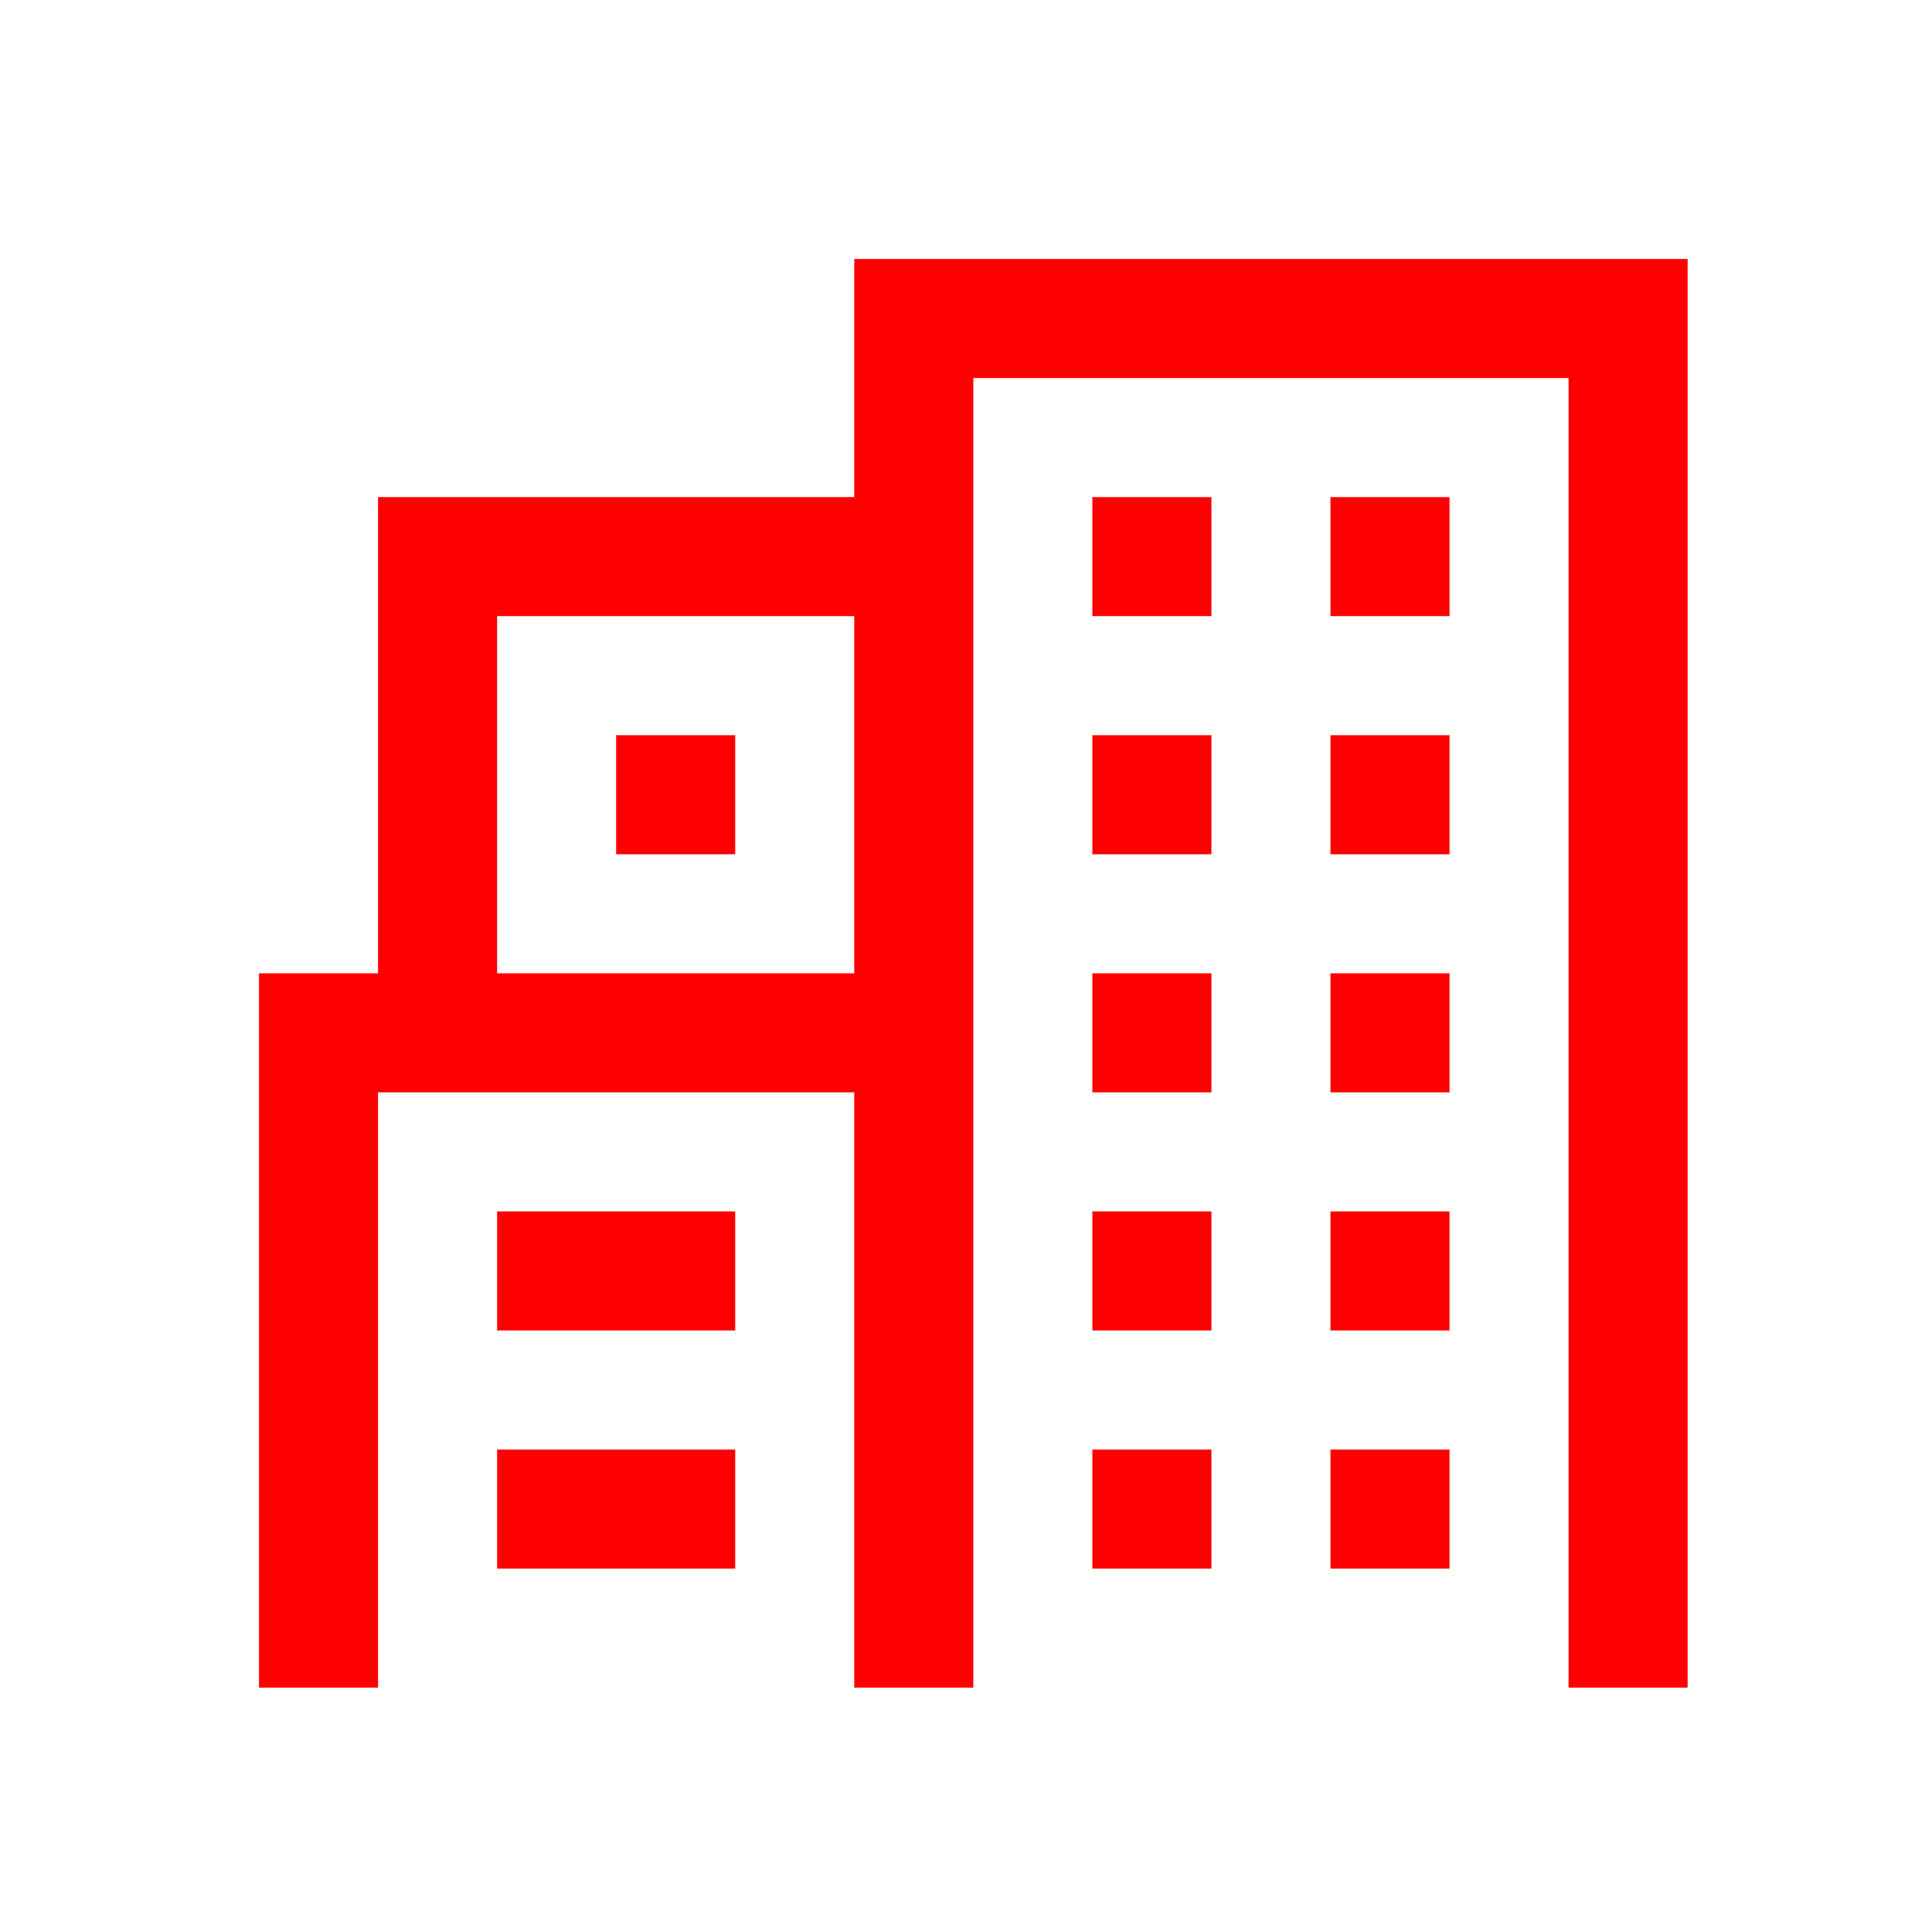 <svg width="74" height="74" viewBox="0 0 74 74" fill="none" xmlns="http://www.w3.org/2000/svg">
<path fill-rule="evenodd" clip-rule="evenodd" d="M64.64 9.92H32.72V19.04H14.48V37.28H9.92V64.64H14.48V41.84H32.72V64.64H37.28V14.48H60.08V64.64H64.64V9.92ZM19.04 23.6H32.72V37.28H19.04V23.6ZM19.04 46.4V50.96H28.16V46.4H19.04ZM23.6 28.16H28.16V32.72H23.6V28.16ZM46.4 28.16H41.84V32.72H46.4V28.16ZM41.84 46.4H46.4V50.96H41.84V46.4ZM46.4 55.52H41.84V60.08H46.4V55.52ZM41.84 19.04H46.4V23.6H41.84V19.04ZM46.4 37.28H41.84V41.84H46.4V37.28ZM50.96 19.04H55.52V23.6H50.96V19.04ZM55.52 37.28H50.96V41.84H55.52V37.28ZM50.96 28.16H55.52V32.72H50.96V28.16ZM55.52 46.4H50.96V50.96H55.52V46.4ZM50.96 55.52H55.52V60.08H50.96V55.52ZM28.16 60.08V55.52H19.04V60.08H28.16Z" fill="#FF0000"/>
</svg>
